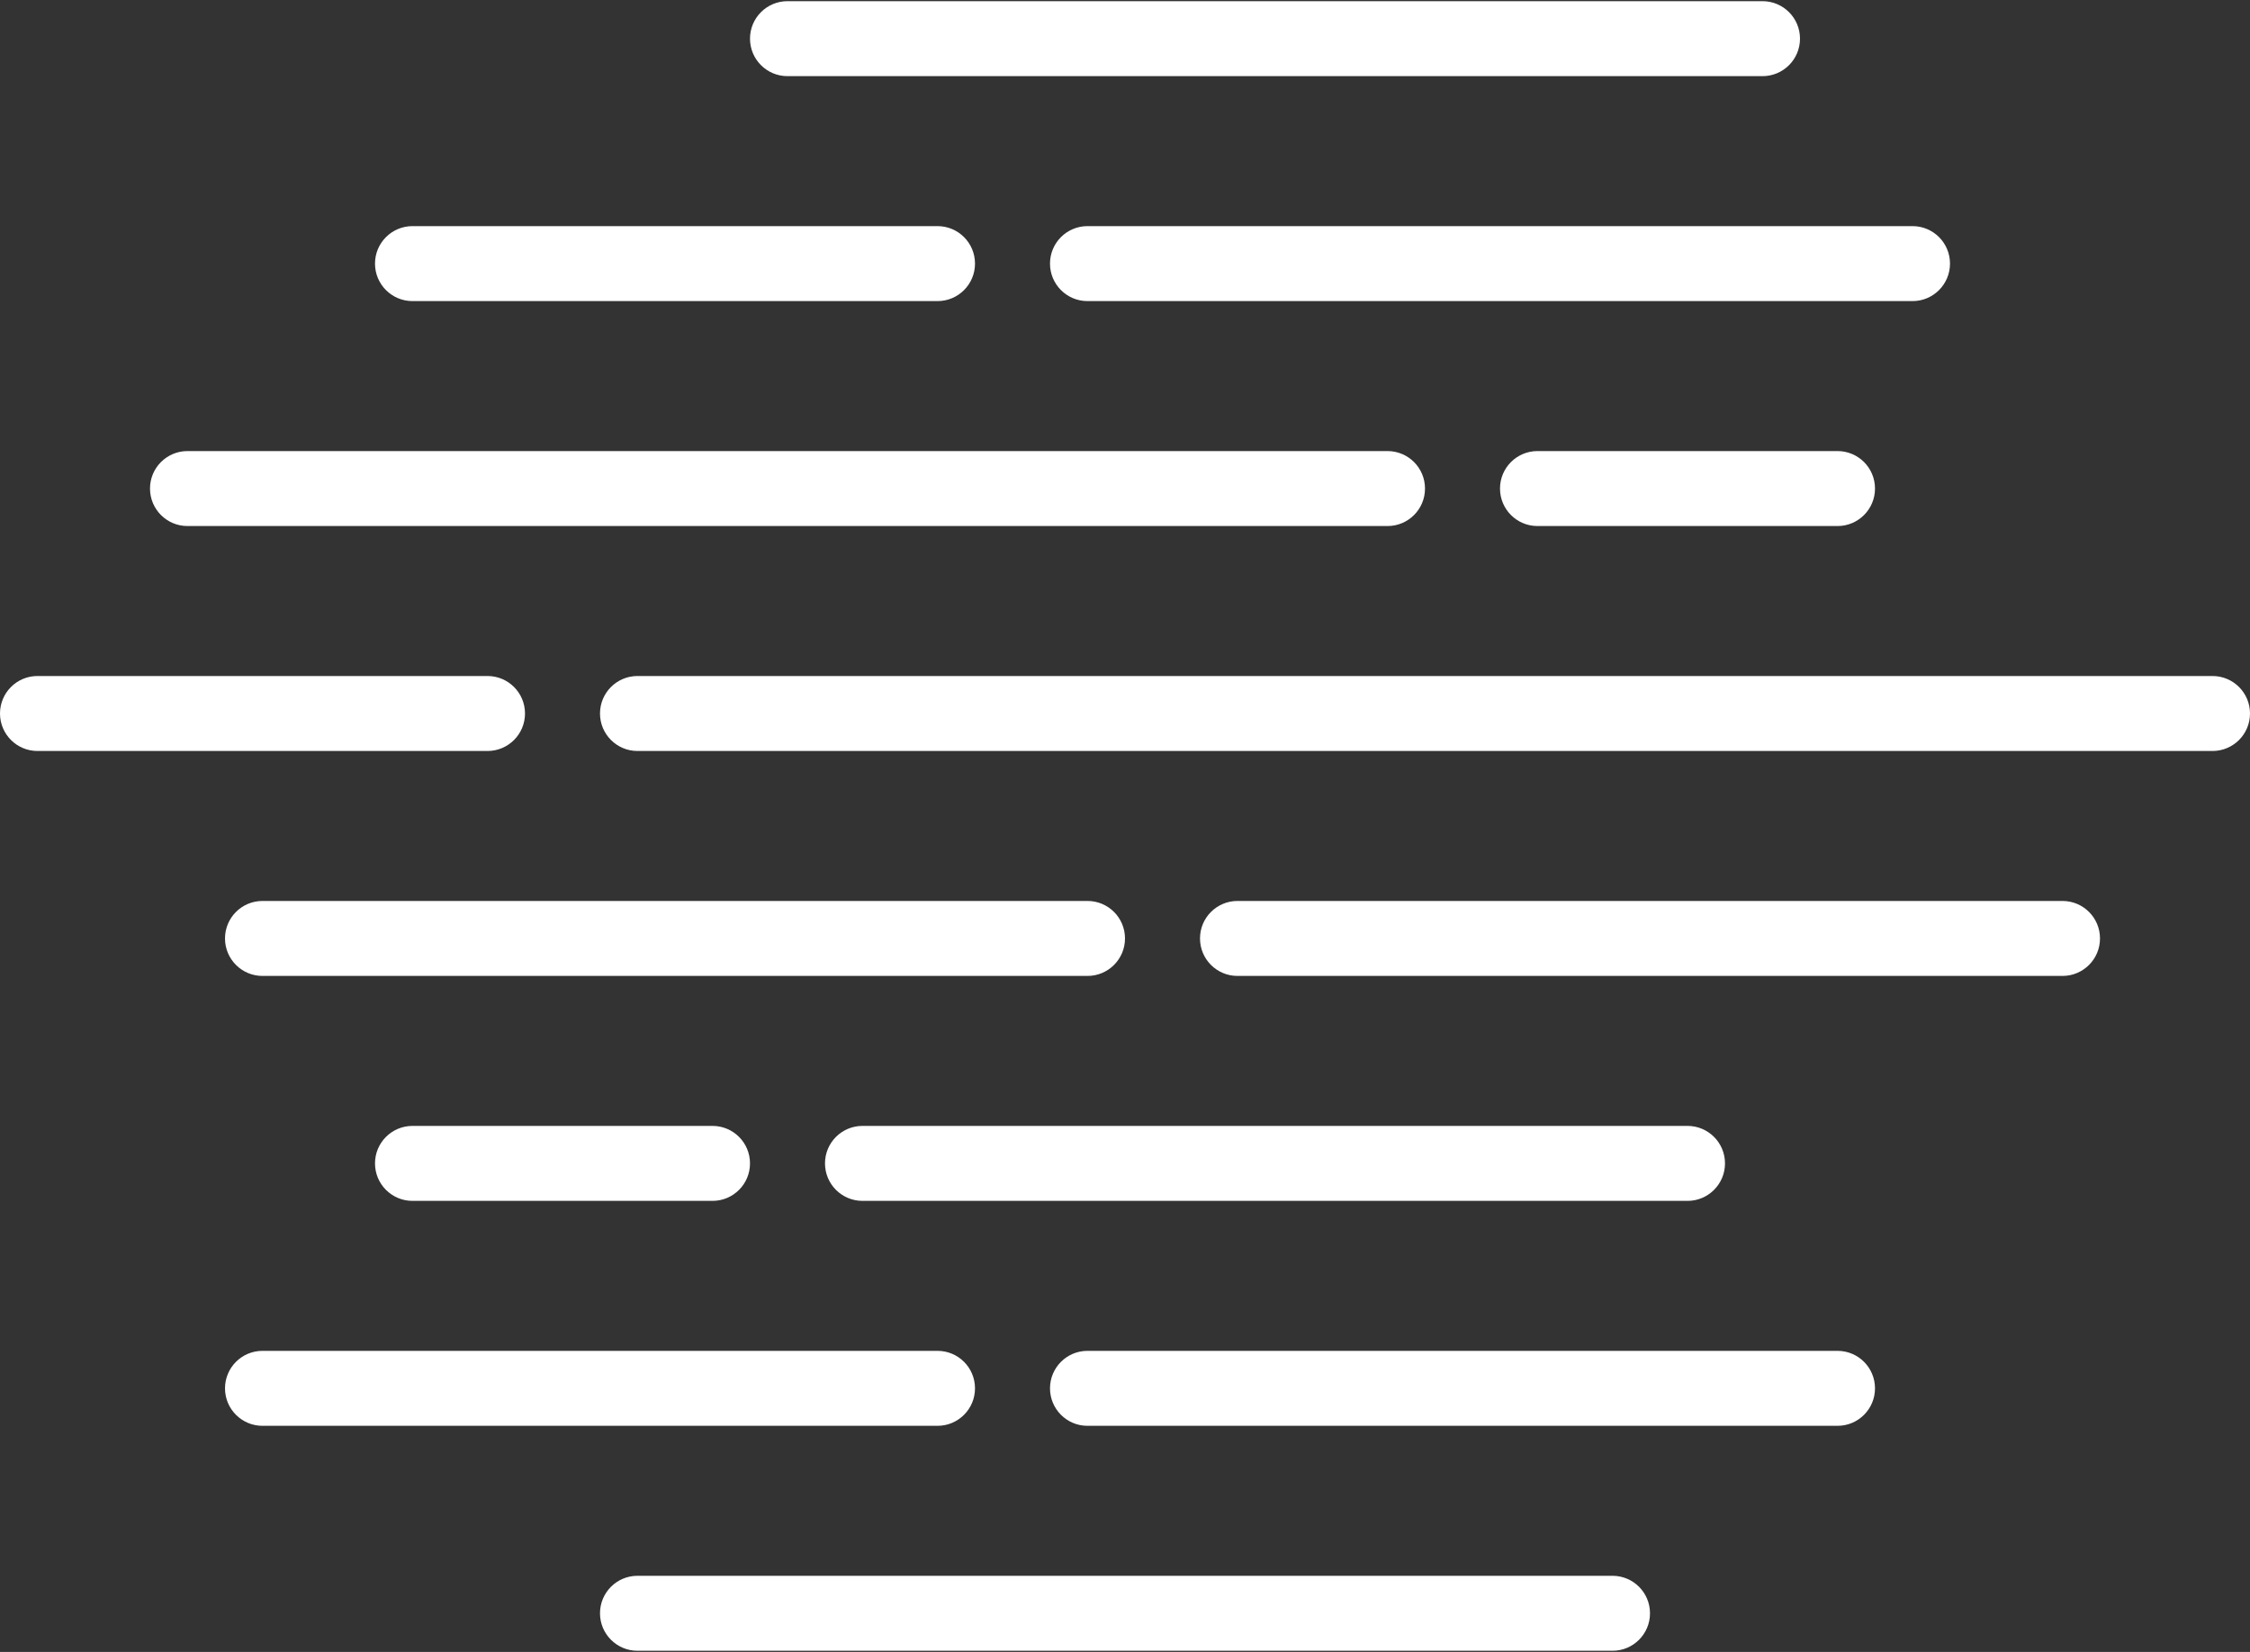<svg width="512" height="376" viewBox="0 0 512 376" fill="none" xmlns="http://www.w3.org/2000/svg">
<rect x="0" y="0" width="512" height="376" fill="#333333" stroke="none"/>
<g id="mist">
<path id="Vector" d="M42.667 119.733H315.734C320.453 119.733 324.267 115.91 324.267 111.2C324.267 106.49 320.453 102.667 315.734 102.667H42.667C37.948 102.667 34.134 106.49 34.134 111.2C34.134 115.91 37.948 119.733 42.667 119.733Z" fill="white"/>
<path id="Vector_2" d="M247.467 205.067H59.733C55.014 205.067 51.2 208.89 51.2 213.6C51.2 218.31 55.014 222.133 59.733 222.133H247.466C252.185 222.133 255.999 218.31 255.999 213.6C256 208.89 252.186 205.067 247.467 205.067Z" fill="white"/>
<path id="Vector_3" d="M119.467 162.4C119.467 157.69 115.653 153.867 110.934 153.867H8.533C3.814 153.867 0 157.69 0 162.4C0 167.11 3.814 170.933 8.533 170.933H110.933C115.652 170.933 119.467 167.11 119.467 162.4Z" fill="white"/>
<path id="Vector_4" d="M93.867 68.533H213.334C218.053 68.533 221.867 64.71 221.867 60C221.867 55.29 218.053 51.467 213.334 51.467H93.867C89.148 51.467 85.334 55.29 85.334 60C85.333 64.71 89.148 68.533 93.867 68.533Z" fill="white"/>
<path id="Vector_5" d="M238.933 60C238.933 64.71 242.747 68.533 247.466 68.533H435.2C439.919 68.533 443.733 64.71 443.733 60C443.733 55.29 439.919 51.467 435.2 51.467H247.467C242.748 51.467 238.933 55.29 238.933 60Z" fill="white"/>
<path id="Vector_6" d="M349.867 102.667C345.148 102.667 341.334 106.49 341.334 111.2C341.334 115.91 345.148 119.733 349.867 119.733H418.134C422.853 119.733 426.667 115.91 426.667 111.2C426.667 106.49 422.853 102.667 418.134 102.667H349.867Z" fill="white"/>
<path id="Vector_7" d="M179.2 17.333H401.067C405.786 17.333 409.6 13.51 409.6 8.8C409.6 4.09 405.786 0.267 401.067 0.267H179.2C174.481 0.267 170.667 4.09 170.667 8.8C170.667 13.51 174.481 17.333 179.2 17.333Z" fill="white"/>
<path id="Vector_8" d="M469.333 205.067H281.6C276.881 205.067 273.067 208.89 273.067 213.6C273.067 218.31 276.881 222.133 281.6 222.133H469.333C474.052 222.133 477.866 218.31 477.866 213.6C477.867 208.89 474.052 205.067 469.333 205.067Z" fill="white"/>
<path id="Vector_9" d="M418.133 307.467H247.467C242.748 307.467 238.934 311.29 238.934 316C238.934 320.71 242.748 324.533 247.467 324.533H418.134C422.853 324.533 426.667 320.71 426.667 316C426.667 311.29 422.852 307.467 418.133 307.467Z" fill="white"/>
<path id="Vector_10" d="M366.933 358.667H145.067C140.348 358.667 136.534 362.49 136.534 367.2C136.534 371.91 140.348 375.733 145.067 375.733H366.934C371.653 375.733 375.467 371.91 375.467 367.2C375.467 362.49 371.652 358.667 366.933 358.667Z" fill="white"/>
<path id="Vector_11" d="M503.467 153.867H145.067C140.348 153.867 136.534 157.69 136.534 162.4C136.534 167.11 140.348 170.933 145.067 170.933H503.467C508.186 170.933 512 167.11 512 162.4C512 157.69 508.186 153.867 503.467 153.867Z" fill="white"/>
<path id="Vector_12" d="M93.867 256.267C89.148 256.267 85.334 260.09 85.334 264.8C85.334 269.51 89.148 273.333 93.867 273.333H162.134C166.853 273.333 170.667 269.51 170.667 264.8C170.667 260.09 166.853 256.267 162.134 256.267H93.867Z" fill="white"/>
<path id="Vector_13" d="M221.867 316C221.867 311.29 218.053 307.467 213.334 307.467H59.734C55.015 307.467 51.201 311.29 51.201 316C51.201 320.71 55.015 324.533 59.734 324.533H213.334C218.052 324.533 221.867 320.71 221.867 316Z" fill="white"/>
<path id="Vector_14" d="M187.733 264.8C187.733 269.51 191.547 273.333 196.266 273.333H384C388.719 273.333 392.533 269.51 392.533 264.8C392.533 260.09 388.719 256.267 384 256.267H196.267C191.548 256.267 187.733 260.09 187.733 264.8Z" fill="white"/>
</g>
</svg>
